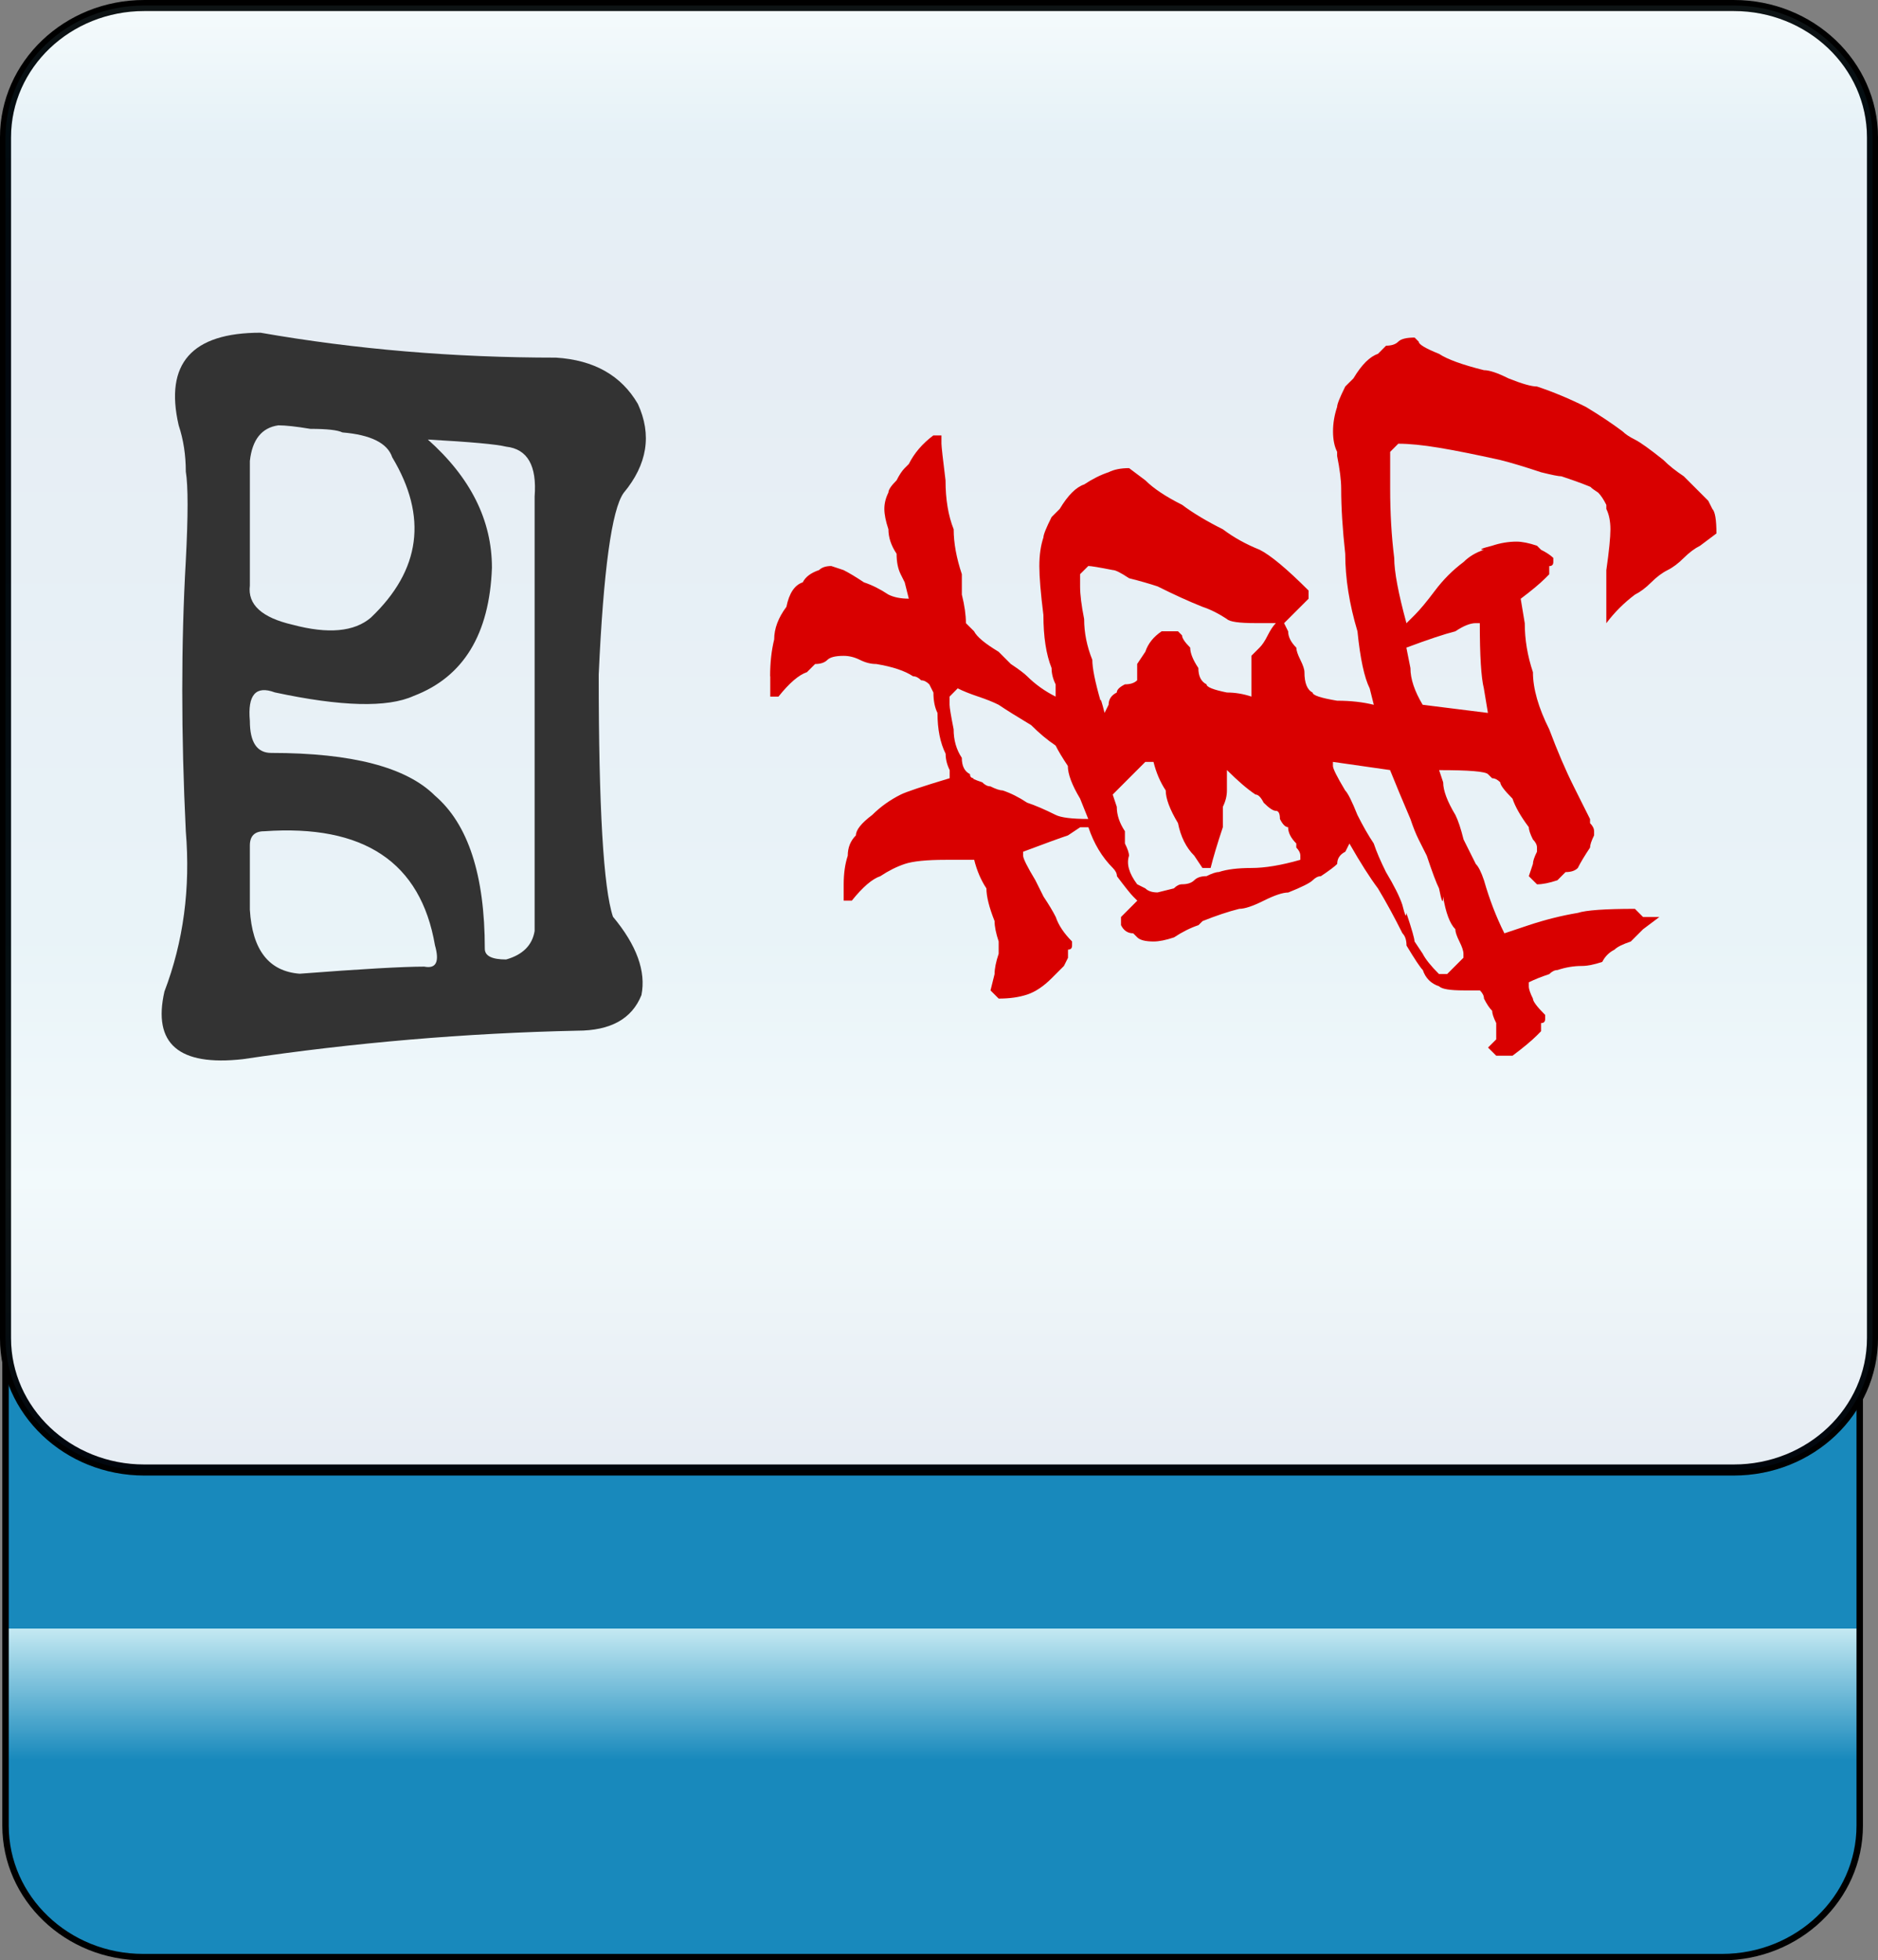 <?xml version="1.0" encoding="utf-8"?>
<!-- Generator: Adobe Illustrator 12.0.0, SVG Export Plug-In . SVG Version: 6.00 Build 51448)  -->
<!DOCTYPE svg PUBLIC "-//W3C//DTD SVG 1.1//EN" "http://www.w3.org/Graphics/SVG/1.1/DTD/svg11.dtd">
<svg  version="1.1"
	 xmlns:x="http://ns.adobe.com/Extensibility/1.0/" xmlns:i="http://ns.adobe.com/AdobeIllustrator/10.0/" xmlns:graph="http://ns.adobe.com/Graphs/1.0/" i:viewOrigin="-0.3208 113.645" i:rulerOrigin="0 0" i:pageBounds="0 113 108 0"
	 xmlns="http://www.w3.org/2000/svg" xmlns:xlink="http://www.w3.org/1999/xlink" xmlns:a="http://ns.adobe.com/AdobeSVGViewerExtensions/3.0/"
	 width="109.1" height="113.832" viewBox="0 0 109.1 113.832" overflow="visible" enable-background="new 0 0 109.1 113.832"
	 xml:space="preserve">
<rect x="0" y="0" width="109.1" height="113.832" fill="#808080" stroke="none"/>
<g id="图层_1" i:layer="yes" i:dimmedPercent="50" i:rgbTrio="#4F008000FFFF">
	<g>
		
			<linearGradient id="XMLID_3_" gradientUnits="userSpaceOnUse" x1="935.434" y1="81.001" x2="1020.227" y2="81.001" gradientTransform="matrix(0 -1 1 0 -26.822 1049.079)">
			<stop  offset="0.135" style="stop-color:#1889BC"/>
			<stop  offset="0.225" style="stop-color:#C4E9F2"/>
			<a:midPointStop  offset="0.135" style="stop-color:#1889BC"/>
			<a:midPointStop  offset="0.5" style="stop-color:#1889BC"/>
			<a:midPointStop  offset="0.225" style="stop-color:#C4E9F2"/>
		</linearGradient>
		<path i:knockout="Off" fill="url(#XMLID_3_)" stroke="#000000" stroke-width="0.374" d="M100.037,28.852
			c4.418,0,8.001,3.42,8.001,7.638v69.518c0,4.218-3.583,7.638-8.001,7.638H8.321c-4.418,0-8-3.42-8-7.638V36.49
			c0-4.218,3.582-7.638,8-7.638H100.037z"/>
		<path i:knockout="Off" fill="#FFFFFF" stroke="#000000" stroke-width="0.641" d="M8.377,85.36c-4.449,0-8.057-3.43-8.057-7.66
			V7.98c0-4.23,3.607-7.659,8.057-7.659h92.348c4.447,0,8.055,3.429,8.055,7.659V77.7c0,4.23-3.607,7.66-8.055,7.66H8.377z"/>
		
			<linearGradient id="XMLID_4_" gradientUnits="userSpaceOnUse" x1="-229.909" y1="-254.262" x2="-144.87" y2="-254.262" gradientTransform="matrix(0 1 -1 0 -199.712 230.23)">
			<stop  offset="0" style="stop-color:#A3DDEA"/>
			<stop  offset="0.09" style="stop-color:#0678B3"/>
			<stop  offset="0.213" style="stop-color:#094C91"/>
			<stop  offset="0.64" style="stop-color:#2890C0"/>
			<stop  offset="0.803" style="stop-color:#82D0E3"/>
			<stop  offset="1" style="stop-color:#09468C"/>
			<a:midPointStop  offset="0" style="stop-color:#A3DDEA"/>
			<a:midPointStop  offset="0.5" style="stop-color:#A3DDEA"/>
			<a:midPointStop  offset="0.09" style="stop-color:#0678B3"/>
			<a:midPointStop  offset="0.5" style="stop-color:#0678B3"/>
			<a:midPointStop  offset="0.213" style="stop-color:#094C91"/>
			<a:midPointStop  offset="0.5" style="stop-color:#094C91"/>
			<a:midPointStop  offset="0.64" style="stop-color:#2890C0"/>
			<a:midPointStop  offset="0.5" style="stop-color:#2890C0"/>
			<a:midPointStop  offset="0.803" style="stop-color:#82D0E3"/>
			<a:midPointStop  offset="0.5" style="stop-color:#82D0E3"/>
			<a:midPointStop  offset="1" style="stop-color:#09468C"/>
		</linearGradient>
		<path i:knockout="Off" opacity="0.1" fill="url(#XMLID_4_)" stroke="#000000" stroke-width="0.641" d="M8.377,85.36
			c-4.449,0-8.057-3.43-8.057-7.66V7.98c0-4.23,3.607-7.659,8.057-7.659h92.348c4.448,0,8.055,3.429,8.055,7.659V77.7
			c0,4.23-3.606,7.66-8.055,7.66H8.377z"/>
		<g>
			<path i:knockout="Off" fill="#333333" d="M9.552,57.577c1.104-2.895,1.518-5.998,1.242-9.307c-0.275-5.652-0.275-10.891,0-15.715
				c0.137-2.619,0.137-4.344,0-5.17c0-0.965-0.139-1.861-0.414-2.688c-0.828-3.584,0.758-5.377,4.756-5.377
				c5.516,0.965,11.236,1.447,17.164,1.447c2.205,0.139,3.791,1.033,4.756,2.688c0.826,1.793,0.551,3.516-0.828,5.17
				c-0.689,0.965-1.172,4.48-1.447,10.547c0,7.721,0.275,12.406,0.828,14.061c1.379,1.654,1.93,3.172,1.654,4.551
				c-0.553,1.379-1.793,2.066-3.723,2.066c-6.479,0.139-12.959,0.689-19.438,1.654C10.38,61.918,8.864,60.61,9.552,57.577z
				 M15.343,48.27c-0.551,0-0.828,0.277-0.828,0.828c0,0.965,0,2.205,0,3.723c0.139,2.344,1.104,3.584,2.896,3.721
				c3.584-0.275,5.996-0.412,7.236-0.412c0.689,0.137,0.896-0.277,0.621-1.242C24.44,50.063,21.132,47.858,15.343,48.27z
				 M24.028,40.413c-1.518,0.689-4.205,0.621-8.064-0.207c-1.104-0.412-1.586,0.139-1.449,1.654c0,1.242,0.414,1.861,1.242,1.861
				c4.688,0,7.857,0.828,9.512,2.482c1.93,1.654,2.895,4.617,2.895,8.891c0,0.414,0.414,0.621,1.24,0.621
				c0.967-0.275,1.518-0.828,1.654-1.654c0-7.996,0-16.404,0-25.229c0.139-1.791-0.412-2.758-1.654-2.895
				c-0.551-0.139-2.066-0.275-4.549-0.414c2.482,2.207,3.723,4.688,3.723,7.445C28.438,36.829,26.923,39.311,24.028,40.413z
				 M19.892,25.11c-0.275-0.137-0.896-0.207-1.861-0.207c-0.826-0.137-1.447-0.205-1.861-0.205
				c-0.965,0.137-1.516,0.826-1.654,2.066c0,2.207,0,4.619,0,7.238c-0.137,1.104,0.689,1.861,2.482,2.275
				c2.068,0.551,3.584,0.412,4.549-0.414c2.896-2.758,3.309-5.859,1.24-9.307C22.511,25.731,21.546,25.249,19.892,25.11z"/>
		</g>
		<path i:knockout="Off" fill="#D90000" d="M44.739,39.266c0-0.791,0.08-1.502,0.236-2.133c0-0.633,0.238-1.264,0.711-1.896
			c0.158-0.789,0.475-1.264,0.949-1.422c0.158-0.314,0.473-0.553,0.947-0.711c0.158-0.156,0.395-0.236,0.711-0.236l0.711,0.236
			c0.316,0.158,0.711,0.396,1.184,0.711c0.475,0.158,0.949,0.396,1.422,0.711c0.316,0.158,0.711,0.238,1.186,0.238l-0.238-0.949
			c-0.314-0.631-0.395-0.789-0.236-0.473c-0.158-0.316-0.236-0.711-0.236-1.186c-0.316-0.473-0.475-0.947-0.475-1.422
			c-0.158-0.473-0.236-0.867-0.236-1.184s0.078-0.633,0.236-0.949c0-0.156,0.158-0.395,0.475-0.709
			c0.158-0.316,0.316-0.553,0.473-0.711l0.238-0.238c0.316-0.631,0.789-1.184,1.422-1.658h0.473v0.475
			c0,0.158,0.08,0.869,0.237,2.133c0,1.105,0.158,2.053,0.473,2.842c0,0.791,0.158,1.66,0.475,2.607c0,0.316,0,0.711,0,1.184
			c0.158,0.633,0.236,1.186,0.236,1.658l0.475,0.475c0.158,0.316,0.631,0.711,1.422,1.186c0.158,0.158,0.395,0.395,0.711,0.711
			c0.473,0.314,0.789,0.553,0.947,0.711c0.475,0.473,1.027,0.867,1.658,1.184v-0.236v-0.475c-0.158-0.314-0.236-0.631-0.236-0.947
			c-0.316-0.789-0.475-1.816-0.475-3.08c-0.158-1.264-0.236-2.211-0.236-2.844c0-0.631,0.078-1.184,0.236-1.658
			c0-0.158,0.158-0.553,0.475-1.186c0.158-0.156,0.316-0.314,0.473-0.473c0.475-0.791,0.949-1.264,1.422-1.422
			c0.475-0.316,0.949-0.553,1.422-0.711c0.316-0.158,0.711-0.236,1.186-0.236l0.947,0.711c0.475,0.473,1.186,0.947,2.133,1.42
			c0.631,0.475,1.422,0.949,2.369,1.422c0.631,0.475,1.342,0.869,2.133,1.186c0.631,0.316,1.58,1.105,2.844,2.369v0.475l-1.422,1.42
			l0.236,0.475c0,0.316,0.158,0.633,0.475,0.947c0,0.158,0.078,0.396,0.236,0.711c0.158,0.316,0.236,0.553,0.236,0.711
			c0,0.633,0.158,1.027,0.475,1.186c0,0.158,0.475,0.316,1.422,0.473c0.789,0,1.5,0.08,2.133,0.238l-0.238-0.949
			c-0.314-0.631-0.553-1.736-0.711-3.316c-0.473-1.58-0.711-3.08-0.711-4.502c-0.156-1.422-0.236-2.686-0.236-3.791
			c0-0.473-0.078-1.105-0.236-1.895v-0.238c-0.158-0.314-0.238-0.711-0.238-1.184c0-0.475,0.08-0.947,0.238-1.422
			c0-0.158,0.158-0.553,0.473-1.186c0.158-0.156,0.316-0.314,0.475-0.473c0.475-0.791,0.947-1.264,1.422-1.422
			c0.158-0.158,0.316-0.316,0.473-0.475c0.316,0,0.555-0.078,0.711-0.236c0.158-0.158,0.475-0.236,0.949-0.236l0.236,0.236
			c0,0.158,0.395,0.395,1.186,0.711c0.473,0.316,1.342,0.631,2.605,0.947c0.316,0,0.789,0.158,1.422,0.475
			c0.789,0.316,1.342,0.473,1.658,0.473c0.947,0.316,1.896,0.711,2.844,1.186c0.789,0.475,1.5,0.947,2.133,1.422
			c0.156,0.158,0.395,0.316,0.711,0.473c0.314,0.158,0.867,0.553,1.658,1.186c0.314,0.316,0.711,0.633,1.184,0.947
			c0.316,0.316,0.553,0.553,0.711,0.711s0.395,0.395,0.711,0.711l0.238,0.475c0.156,0.158,0.236,0.631,0.236,1.422l-0.947,0.711
			c-0.316,0.158-0.633,0.395-0.949,0.709c-0.316,0.316-0.631,0.555-0.947,0.711c-0.316,0.158-0.633,0.396-0.947,0.711
			c-0.316,0.316-0.633,0.553-0.947,0.711c-0.633,0.475-1.186,1.027-1.66,1.658v-0.709c0-0.475,0-1.264,0-2.371
			c0.158-1.105,0.238-1.895,0.238-2.369c0-0.473-0.08-0.867-0.238-1.184v-0.238c-0.156-0.314-0.314-0.553-0.473-0.711
			c-0.475-0.314-0.553-0.395-0.238-0.236c-0.314-0.158-0.947-0.395-1.895-0.711c-0.158,0-0.553-0.078-1.186-0.236
			c-0.947-0.316-1.736-0.553-2.369-0.711c-1.422-0.316-2.605-0.553-3.553-0.711c-0.949-0.158-1.738-0.236-2.371-0.236l-0.473,0.473
			v2.133c0,1.422,0.078,2.764,0.236,4.027c0,0.791,0.238,2.055,0.711,3.791l0.475-0.473c0.316-0.316,0.711-0.791,1.184-1.422
			c0.475-0.633,1.027-1.186,1.658-1.658c0.316-0.316,0.711-0.553,1.186-0.711c-0.316,0-0.158-0.078,0.475-0.236
			c0.473-0.158,0.947-0.238,1.42-0.238c0.316,0,0.713,0.08,1.186,0.238l0.236,0.236c0.316,0.158,0.553,0.316,0.711,0.473v0.238
			c0,0.158-0.078,0.236-0.236,0.236c0,0.158,0,0.316,0,0.475l-0.236,0.236c-0.316,0.316-0.791,0.711-1.422,1.186l0.236,1.42
			c0,0.949,0.158,1.896,0.475,2.844c0,0.949,0.314,2.055,0.947,3.318c0.475,1.264,0.947,2.369,1.422,3.316
			c0.158,0.316,0.316,0.633,0.473,0.947c0.158,0.316,0.316,0.633,0.475,0.947v0.238c0.158,0.158,0.236,0.316,0.236,0.473v0.236
			c-0.156,0.316-0.236,0.555-0.236,0.711c-0.316,0.475-0.553,0.869-0.711,1.186c-0.158,0.158-0.395,0.236-0.711,0.236
			c-0.158,0.158-0.314,0.316-0.473,0.475c-0.475,0.158-0.869,0.236-1.186,0.236l-0.475-0.473l0.238-0.711
			c0-0.158,0.078-0.395,0.236-0.711v-0.238c0-0.156-0.078-0.314-0.236-0.473c-0.158-0.316-0.238-0.553-0.238-0.711
			c-0.473-0.631-0.789-1.184-0.947-1.658c-0.473-0.475-0.711-0.789-0.711-0.947c-0.158-0.158-0.314-0.238-0.473-0.238l-0.238-0.236
			c-0.158-0.158-1.105-0.236-2.842-0.236l0.236,0.711c0,0.473,0.236,1.105,0.711,1.895c0.158,0.316,0.316,0.791,0.473,1.422
			c0.316,0.631,0.555,1.105,0.711,1.422c0.158,0.158,0.316,0.473,0.475,0.947c0.316,1.105,0.711,2.133,1.186,3.08l1.42-0.475
			c0.949-0.314,1.896-0.553,2.844-0.711c0.475-0.156,1.58-0.236,3.318-0.236l0.473,0.475h0.947l-0.947,0.711
			c-0.158,0.158-0.395,0.395-0.711,0.711c-0.473,0.158-0.789,0.314-0.947,0.473c-0.316,0.158-0.553,0.396-0.711,0.711
			c-0.473,0.158-0.869,0.236-1.186,0.236c-0.473,0-0.947,0.08-1.42,0.238c-0.158,0-0.316,0.078-0.475,0.236
			c-0.475,0.158-0.869,0.316-1.186,0.475v0.236c0,0.158,0.08,0.395,0.238,0.711c0,0.158,0.236,0.475,0.711,0.947v0.238
			c0,0.158-0.08,0.236-0.238,0.236c0,0.158,0,0.316,0,0.473l-0.236,0.238c-0.316,0.316-0.789,0.711-1.422,1.184h-0.947l-0.475-0.473
			l0.475-0.475v-0.475v-0.473c-0.158-0.316-0.236-0.553-0.236-0.711c-0.158-0.158-0.316-0.395-0.475-0.711
			c0-0.158-0.078-0.316-0.236-0.475h-0.949c-0.789,0-1.262-0.078-1.42-0.236c-0.475-0.158-0.791-0.475-0.949-0.947
			c-0.158-0.158-0.473-0.633-0.947-1.422c0-0.316-0.078-0.553-0.236-0.711c-0.475-0.947-0.947-1.816-1.422-2.605
			c-0.475-0.633-1.027-1.502-1.658-2.607l-0.238,0.475c-0.314,0.158-0.473,0.395-0.473,0.711c-0.158,0.158-0.475,0.395-0.949,0.711
			c-0.156,0-0.314,0.078-0.473,0.236s-0.633,0.395-1.422,0.711c-0.316,0-0.789,0.158-1.422,0.473
			c-0.631,0.316-1.105,0.475-1.422,0.475c-0.631,0.158-1.342,0.395-2.133,0.711l-0.236,0.236c-0.473,0.158-0.947,0.396-1.422,0.711
			c-0.473,0.158-0.867,0.238-1.184,0.238c-0.475,0-0.791-0.08-0.949-0.238l-0.236-0.236c-0.316,0-0.553-0.158-0.711-0.475v-0.473
			l0.947-0.949l-0.236-0.236c-0.158-0.158-0.473-0.553-0.947-1.184c0-0.158-0.078-0.316-0.236-0.475
			c-0.633-0.633-1.105-1.422-1.422-2.369h-0.475l-0.711,0.473c-0.473,0.158-1.342,0.475-2.605,0.949v0.236
			c0,0.158,0.236,0.633,0.711,1.422c0.158,0.316,0.314,0.633,0.473,0.947c0.316,0.475,0.553,0.869,0.711,1.186
			c0.158,0.473,0.475,0.947,0.947,1.422v0.236c0,0.158-0.078,0.236-0.236,0.236c0,0.158,0,0.316,0,0.475l-0.236,0.473
			c-0.316,0.316-0.553,0.555-0.711,0.711c-0.475,0.475-0.947,0.791-1.422,0.949s-1.027,0.236-1.658,0.236l-0.475-0.475l0.236-0.947
			c0-0.316,0.08-0.711,0.238-1.184v-0.238v-0.473c-0.158-0.475-0.238-0.869-0.238-1.186c-0.314-0.789-0.473-1.422-0.473-1.895
			c-0.316-0.475-0.553-1.027-0.711-1.66h-1.658c-1.106,0-1.895,0.08-2.37,0.238c-0.473,0.158-0.947,0.395-1.422,0.711
			c-0.473,0.158-1.025,0.631-1.658,1.42h-0.473v-0.947c0-0.631,0.078-1.184,0.236-1.658c0-0.473,0.158-0.869,0.475-1.186
			c0-0.314,0.314-0.709,0.947-1.184c0.475-0.473,1.027-0.869,1.658-1.184c0.316-0.158,1.264-0.475,2.842-0.949v-0.236v-0.236
			c-0.158-0.316-0.236-0.633-0.236-0.949c-0.315-0.631-0.473-1.42-0.473-2.369c-0.158-0.314-0.236-0.711-0.236-1.184l-0.238-0.475
			c-0.158-0.158-0.314-0.236-0.473-0.236c-0.158-0.158-0.316-0.236-0.475-0.236c-0.475-0.316-1.184-0.553-2.133-0.711
			c-0.314,0-0.631-0.08-0.947-0.238s-0.631-0.236-0.947-0.236c-0.475,0-0.791,0.078-0.949,0.236
			c-0.156,0.158-0.395,0.238-0.711,0.238c-0.156,0.158-0.314,0.314-0.473,0.473c-0.475,0.158-1.027,0.633-1.658,1.422h-0.475V39.266
			z M77.435,44.241v0.236c0,0.158,0.238,0.633,0.711,1.422c0.158,0.158,0.396,0.633,0.711,1.422
			c0.316,0.633,0.633,1.186,0.949,1.658c0.158,0.475,0.395,1.027,0.709,1.658c0.475,0.791,0.791,1.422,0.949,1.896
			c0.158,0.631,0.236,0.789,0.236,0.473c0.316,0.949,0.475,1.502,0.475,1.66l0.473,0.711c0.158,0.314,0.475,0.711,0.949,1.184h0.473
			l0.947-0.947v-0.236c0-0.158-0.078-0.396-0.236-0.711c-0.158-0.316-0.236-0.553-0.236-0.711c-0.316-0.316-0.553-0.947-0.711-1.896
			c0,0.475-0.078,0.316-0.236-0.473c-0.158-0.316-0.396-0.949-0.711-1.896c-0.158-0.316-0.316-0.631-0.475-0.947
			s-0.316-0.711-0.475-1.186c-0.473-1.105-0.867-2.053-1.184-2.842L77.435,44.241z M64.878,46.848c0,0.473,0.158,0.947,0.473,1.42
			c0,0.158,0,0.395,0,0.711c0.158,0.316,0.238,0.553,0.238,0.711c-0.158,0.475,0,1.027,0.473,1.658l0.475,0.238
			c0.158,0.158,0.395,0.236,0.711,0.236l0.947-0.236c0.158-0.158,0.316-0.238,0.475-0.238c0.316,0,0.553-0.078,0.711-0.236
			s0.395-0.236,0.711-0.236c0.316-0.158,0.553-0.238,0.711-0.238c0.473-0.158,1.105-0.236,1.895-0.236
			c0.791,0,1.738-0.158,2.844-0.475V49.69c0-0.158-0.078-0.316-0.236-0.475v-0.236c-0.316-0.316-0.475-0.631-0.475-0.947
			c-0.158,0-0.316-0.158-0.475-0.475c0-0.314-0.078-0.473-0.236-0.473s-0.395-0.158-0.711-0.475
			c-0.158-0.314-0.316-0.473-0.475-0.473c-0.473-0.316-1.025-0.791-1.658-1.422v1.184c0,0.316-0.078,0.633-0.236,0.949
			c0,0.473,0,0.867,0,1.184c-0.316,0.947-0.553,1.736-0.711,2.369h-0.475L69.38,49.69c-0.475-0.473-0.789-1.105-0.947-1.895
			c-0.475-0.791-0.711-1.422-0.711-1.896c-0.316-0.473-0.553-1.025-0.711-1.658h-0.475l-0.475,0.475
			c-0.156,0.158-0.395,0.395-0.711,0.711c-0.314,0.316-0.551,0.553-0.709,0.711L64.878,46.848z M55.164,40.45v0.475
			c0,0.158,0.08,0.631,0.236,1.422c0,0.631,0.158,1.184,0.475,1.658c0,0.473,0.158,0.789,0.475,0.947
			c0,0.158,0.078,0.236,0.236,0.236c-0.158,0,0,0.08,0.475,0.238c0.158,0.158,0.314,0.236,0.473,0.236
			c0.316,0.158,0.553,0.236,0.711,0.236c0.475,0.158,0.947,0.396,1.422,0.711c0.475,0.158,1.027,0.396,1.658,0.711
			c0.316,0.158,0.949,0.236,1.896,0.236l-0.475-1.184c-0.473-0.789-0.711-1.422-0.711-1.896c-0.316-0.473-0.553-0.867-0.711-1.184
			c-0.473-0.316-0.947-0.711-1.422-1.186c-0.789-0.473-1.422-0.867-1.895-1.184c-0.316-0.158-0.711-0.316-1.186-0.475
			c-0.473-0.158-0.867-0.316-1.184-0.475L55.164,40.45z M62.746,33.342v0.711c0,0.473,0.08,1.105,0.236,1.895
			c0,0.791,0.158,1.58,0.475,2.369c0,0.475,0.158,1.264,0.475,2.369c0-0.156,0.078,0.08,0.236,0.711l0.236-0.473
			c0-0.316,0.158-0.553,0.475-0.711c0-0.158,0.158-0.316,0.473-0.475c0.316,0,0.555-0.078,0.711-0.236v-0.947l0.475-0.711
			c0.158-0.475,0.475-0.869,0.947-1.186h0.949l0.236,0.236c0,0.158,0.158,0.396,0.473,0.711c0,0.316,0.158,0.711,0.475,1.186
			c0,0.475,0.158,0.789,0.475,0.947c0,0.158,0.395,0.316,1.184,0.475c0.475,0,0.949,0.078,1.422,0.236v-2.369l0.475-0.475
			c0.158-0.156,0.316-0.395,0.473-0.711c0.158-0.314,0.316-0.553,0.475-0.711h-1.186c-0.947,0-1.5-0.078-1.658-0.236
			c-0.473-0.314-0.947-0.553-1.422-0.711c-0.789-0.314-1.658-0.711-2.605-1.184c-0.475-0.158-1.027-0.316-1.658-0.475
			c-0.475-0.316-0.789-0.475-0.947-0.475c-0.791-0.156-1.264-0.236-1.422-0.236L62.746,33.342z M81.937,38.792
			c0,0.631,0.238,1.342,0.711,2.133l3.791,0.473l-0.236-1.422c-0.158-0.631-0.236-1.895-0.236-3.791h-0.238
			c-0.314,0-0.711,0.158-1.184,0.475c-0.633,0.158-1.58,0.475-2.844,0.947L81.937,38.792z"/>
	</g>
</g>
</svg>
